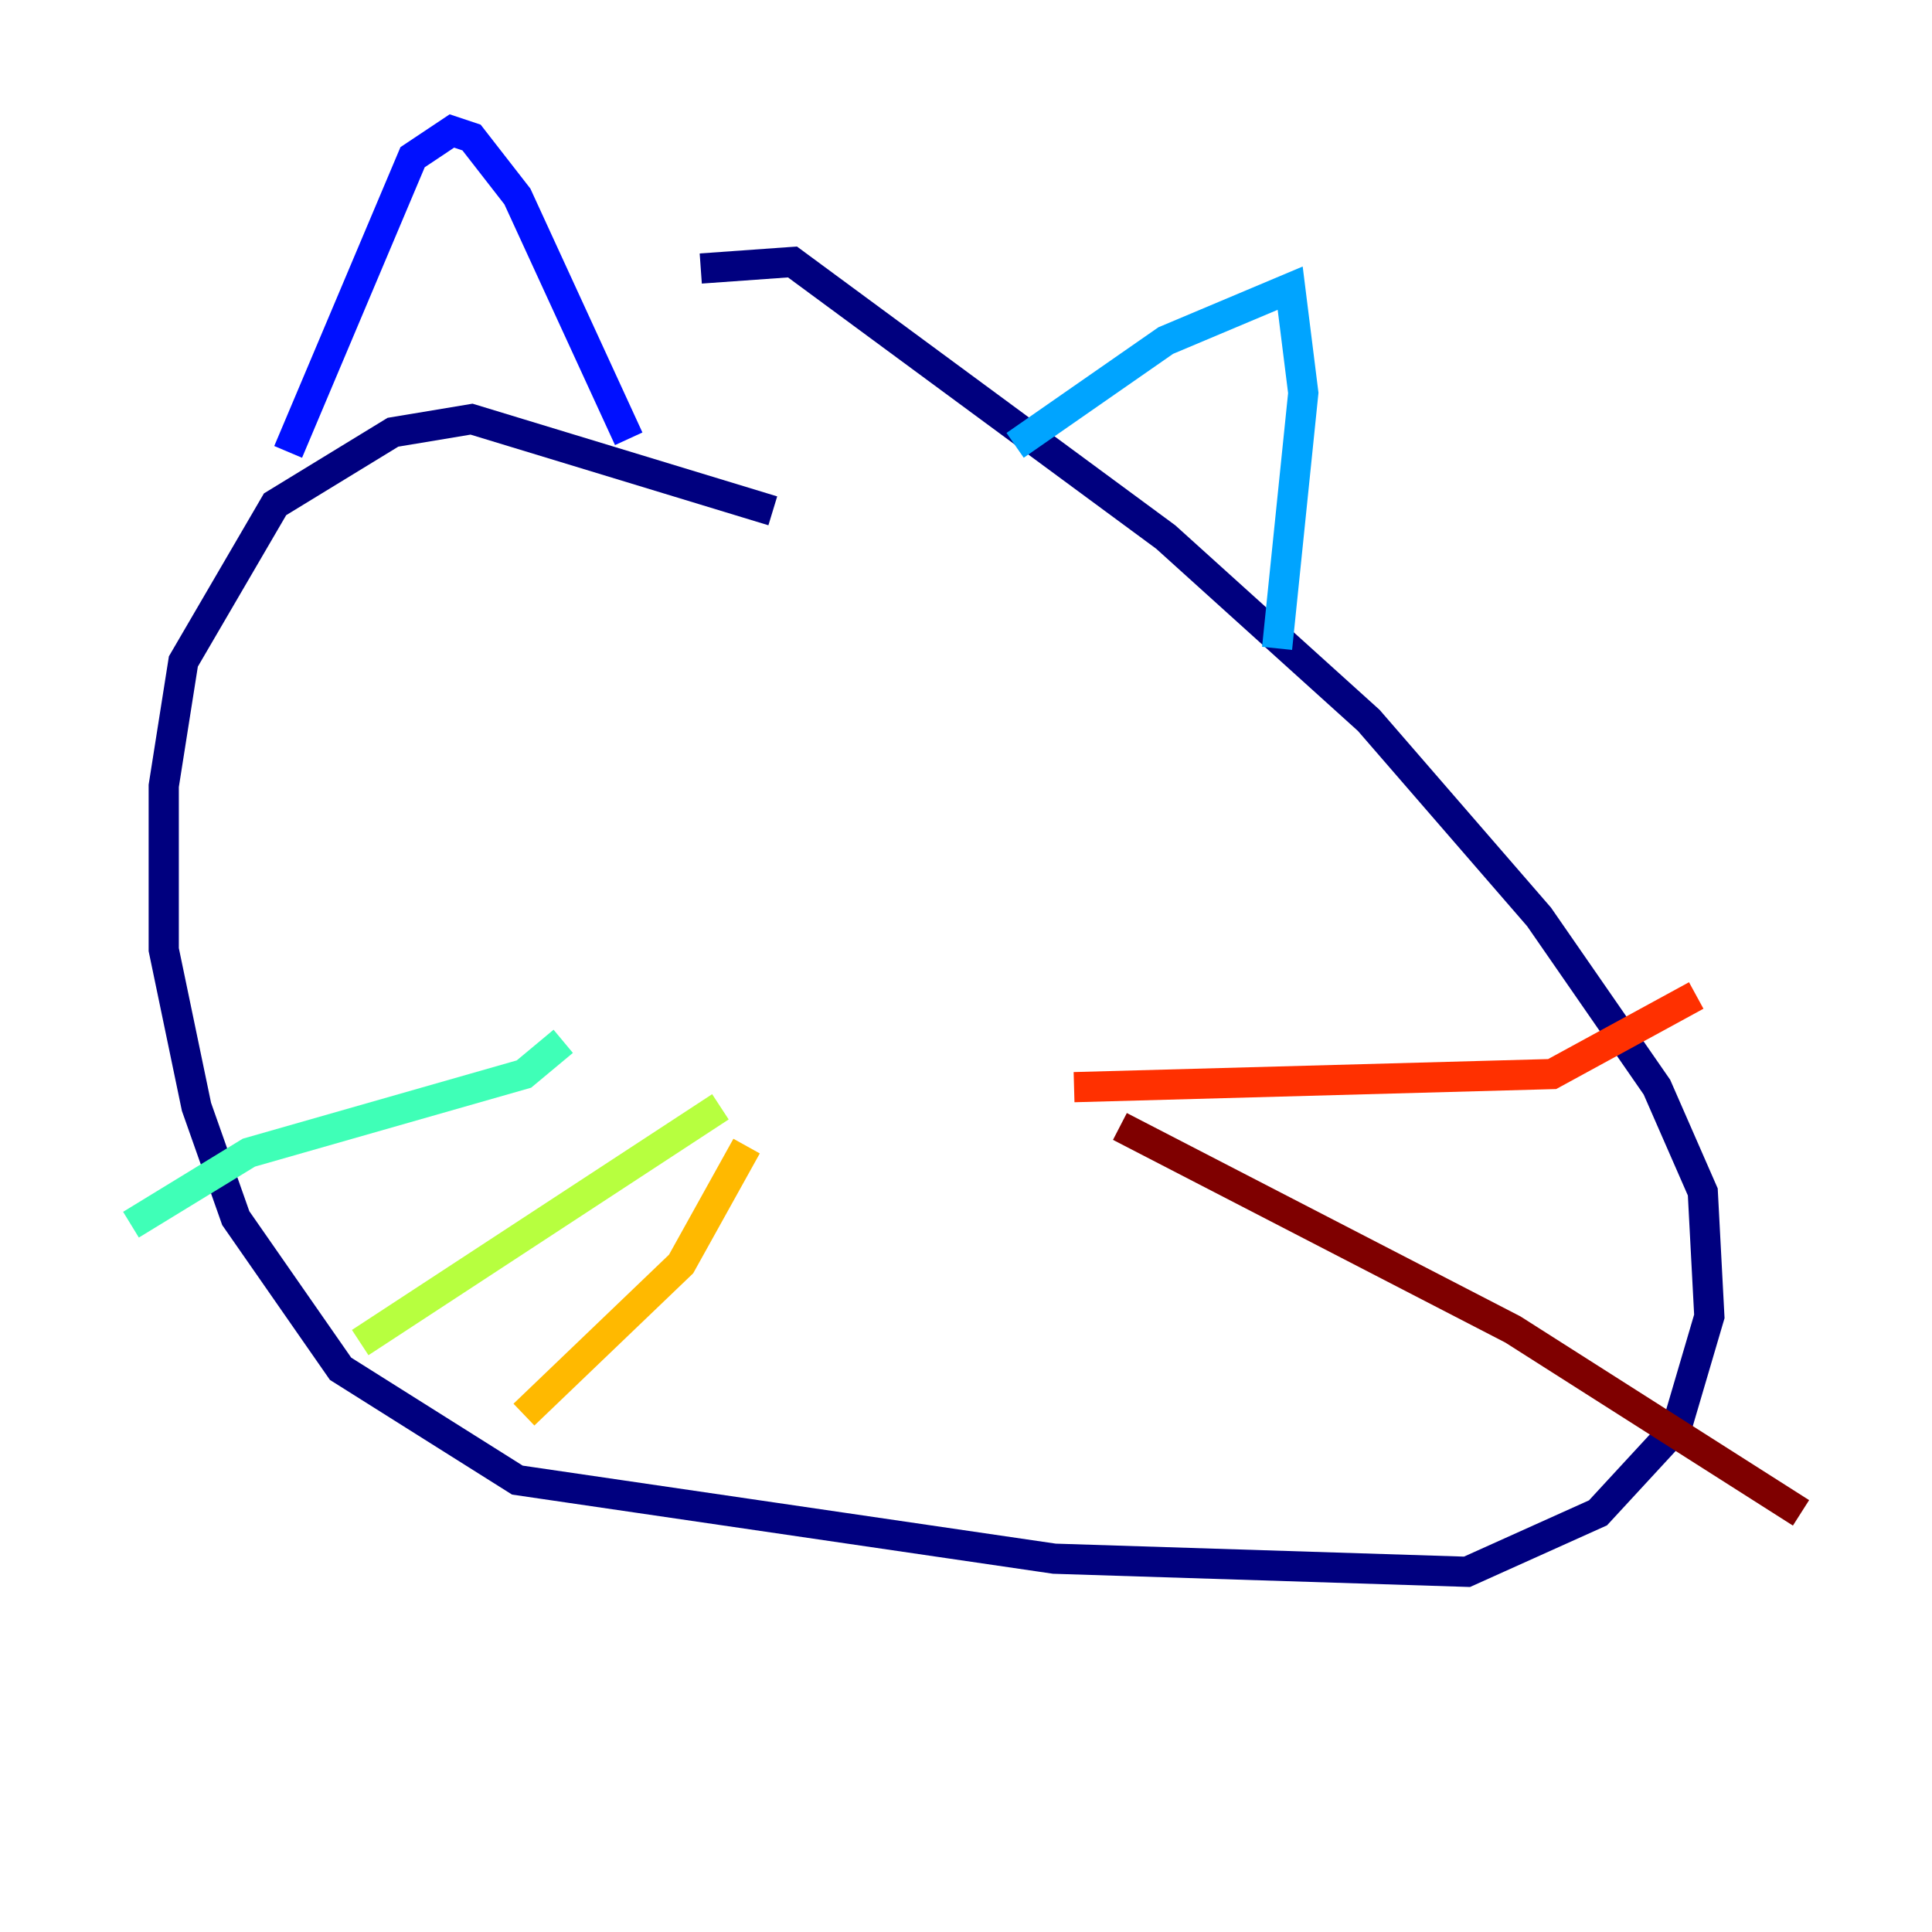 <?xml version="1.0" encoding="utf-8" ?>
<svg baseProfile="tiny" height="128" version="1.2" viewBox="0,0,128,128" width="128" xmlns="http://www.w3.org/2000/svg" xmlns:ev="http://www.w3.org/2001/xml-events" xmlns:xlink="http://www.w3.org/1999/xlink"><defs /><polyline fill="none" points="51.2,33.844 31.241,27.77 26.034,28.637 18.224,33.41 12.149,43.824 10.848,52.068 10.848,62.915 13.017,73.329 15.62,80.705 22.563,90.685 34.278,98.061 69.858,103.268 97.193,104.136 105.871,100.231 111.078,94.59 113.248,87.214 112.814,78.969 109.776,72.027 101.966,60.746 90.685,47.729 77.234,35.58 52.502,17.356 46.427,17.79" stroke="#00007f" stroke-width="2" /><polyline fill="none" points="19.091,29.939 27.336,10.414 29.939,8.678 31.241,9.112 34.278,13.017 41.654,29.071" stroke="#0010ff" stroke-width="2" /><polyline fill="none" points="67.254,29.505 77.234,22.563 85.478,19.091 86.346,26.034 84.61,42.956" stroke="#00a4ff" stroke-width="2" /><polyline fill="none" points="37.315,68.99 34.712,71.159 16.488,76.366 8.678,81.139" stroke="#3fffb7" stroke-width="2" /><polyline fill="none" points="47.729,73.329 23.864,88.949" stroke="#b7ff3f" stroke-width="2" /><polyline fill="none" points="49.464,75.932 45.125,83.742 34.712,93.722" stroke="#ffb900" stroke-width="2" /><polyline fill="none" points="71.159,72.027 102.834,71.159 112.38,65.953" stroke="#ff3000" stroke-width="2" /><polyline fill="none" points="74.197,74.63 100.231,88.081 119.322,100.231" stroke="#7f0000" stroke-width="2" /></svg>